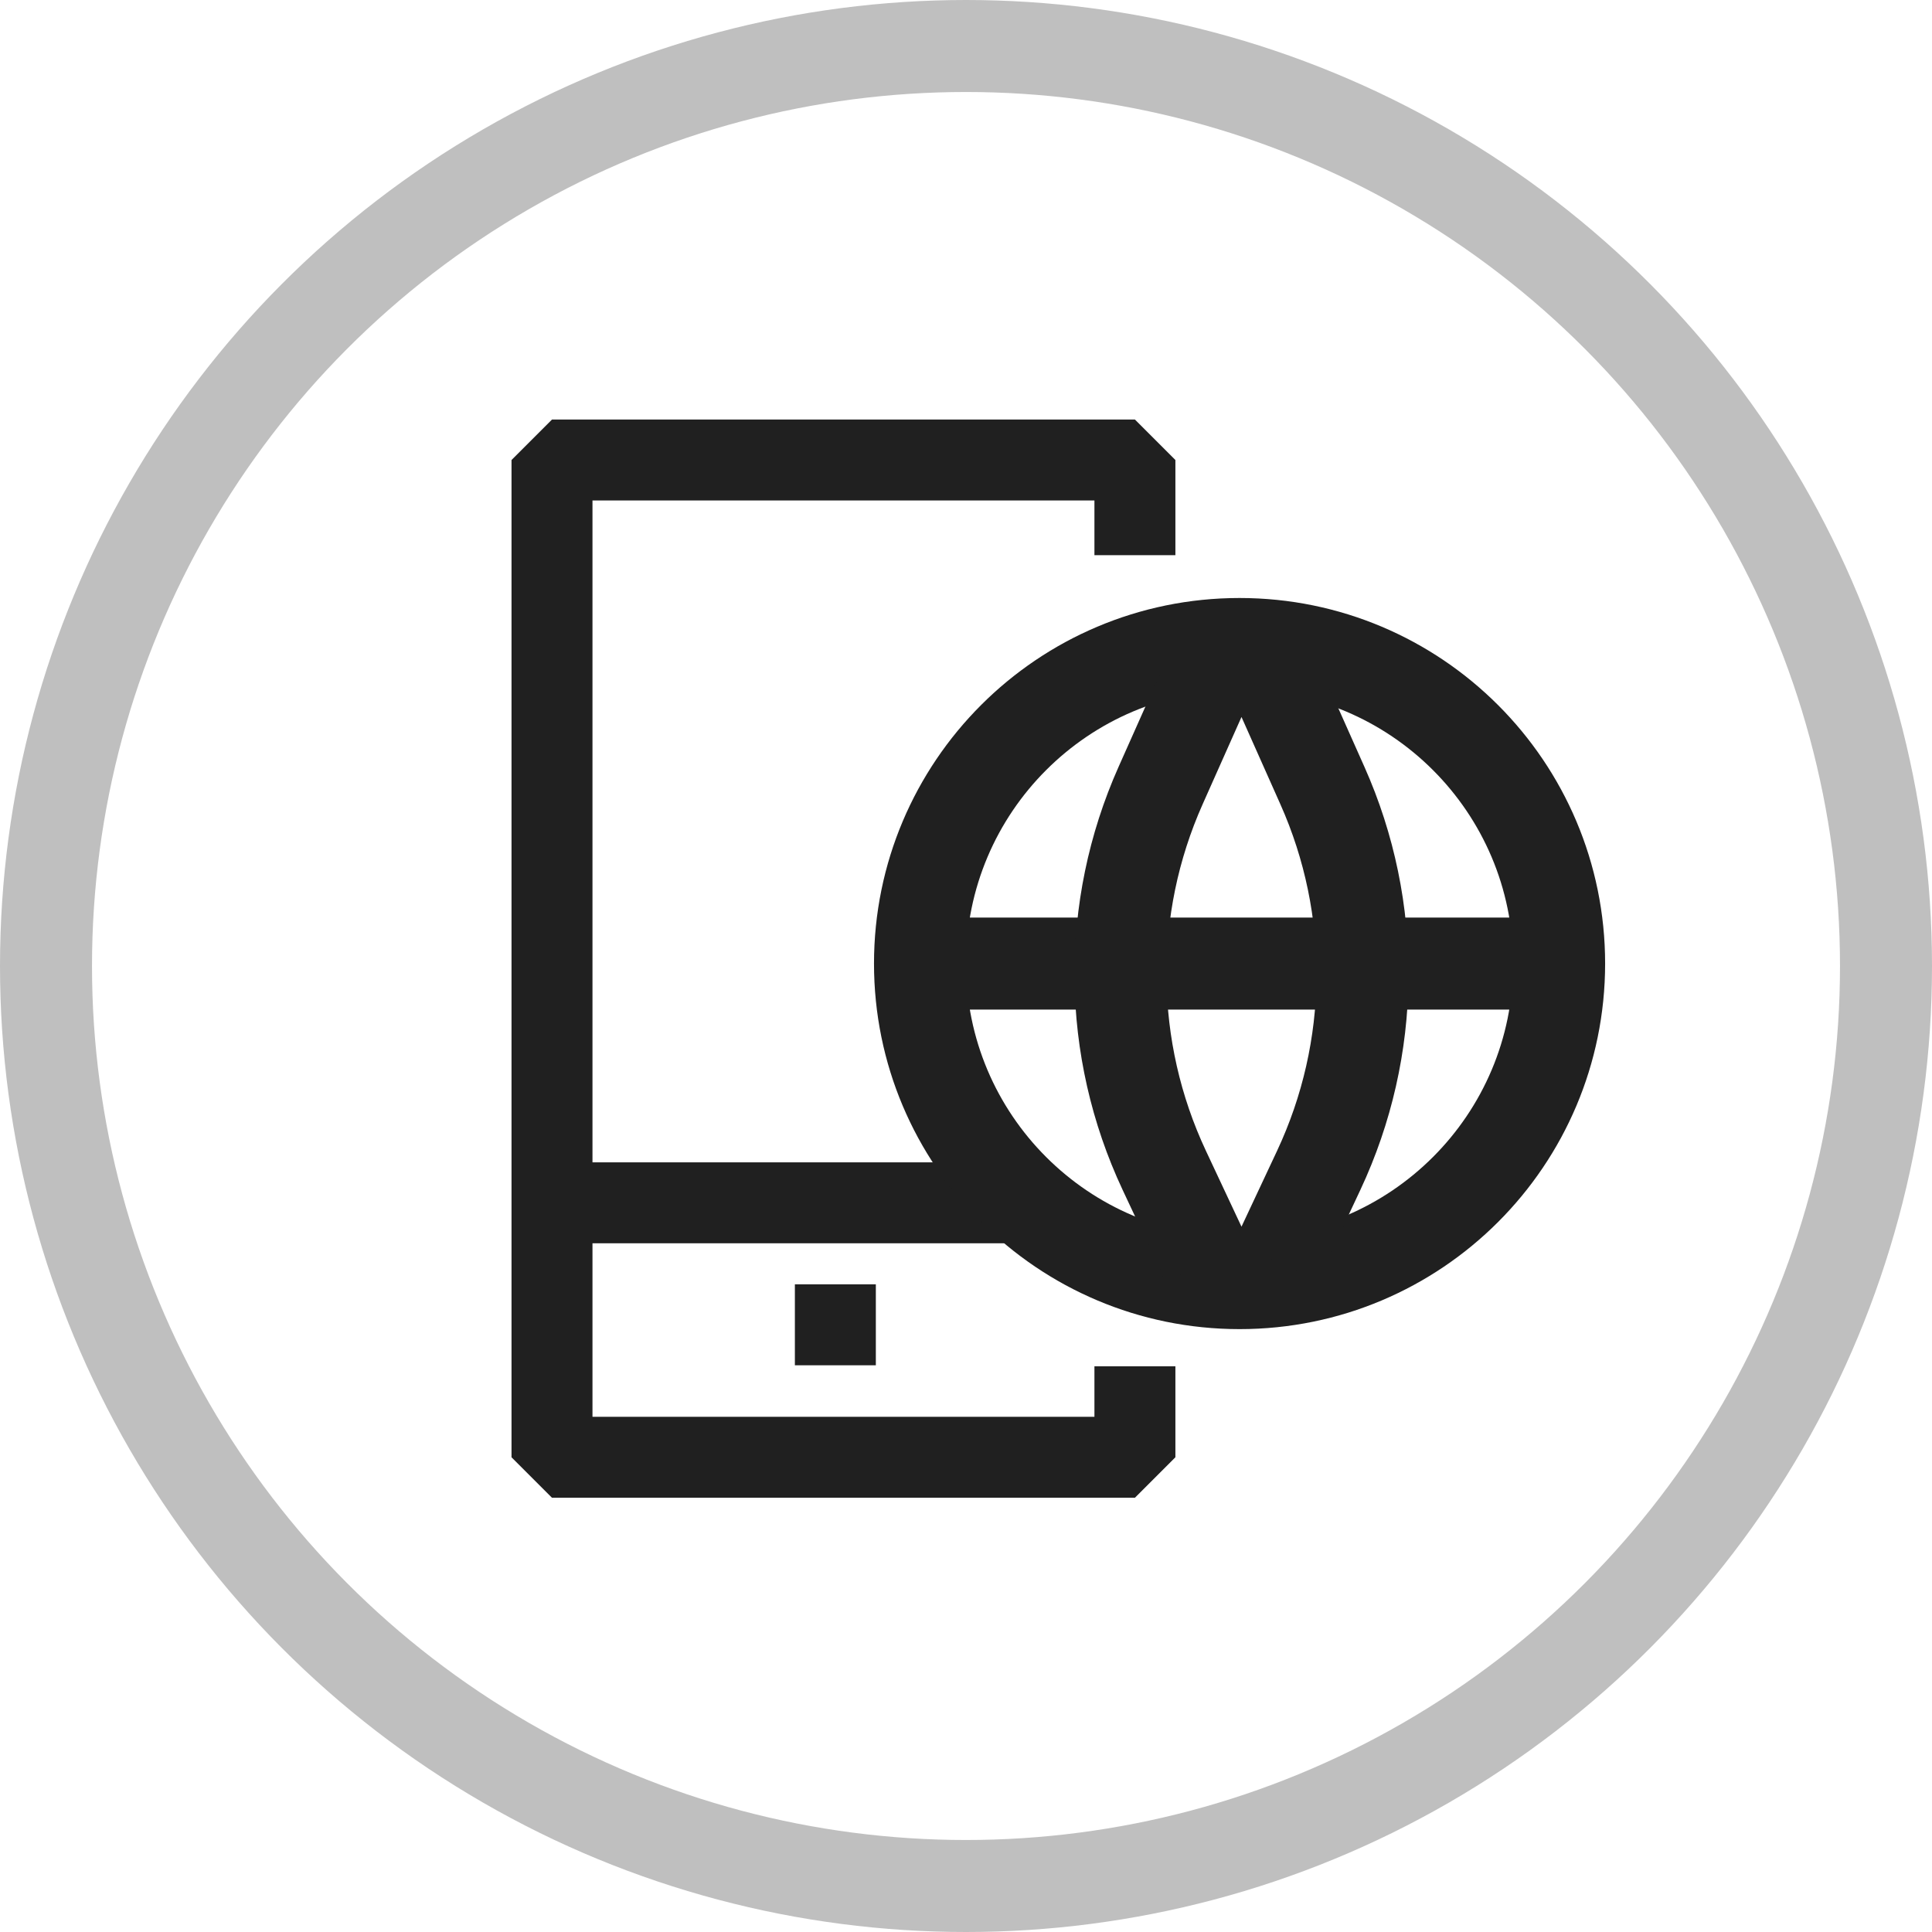 <svg xmlns="http://www.w3.org/2000/svg" width="42" height="42" viewBox="0 0 42 42">
    <g fill="none" fill-rule="evenodd">
        <g>
            <g>
                <g>
                    <path d="M0 0H42V42H0z" transform="translate(-29 -437) translate(0 426) translate(29 11)"/>
                    <g transform="translate(-29 -437) translate(0 426) translate(29 11) translate(1 1)">
                        <circle cx="20" cy="20" r="20" stroke="#BFBFBF" stroke-width="2"/>
                        <g stroke="#202020">
                            <g stroke-width="1.76">
                                <path stroke-linejoin="bevel" d="M12.672 2.069V0H0v21.68h12.672v-1.978m-2.522-3.554H0" transform="translate(11 9)"/>
                                <path d="M5.28 18.8L7.04 18.8" transform="translate(11 9)"/>
                            </g>
                            <g stroke-linejoin="bevel" stroke-width="2">
                                <path d="M13.894 6.947c0 3.836-3.11 6.947-6.947 6.947S0 10.784 0 6.947C0 3.11 3.11 0 6.947 0c3.836 0 6.947 3.11 6.947 6.947zM0 6.947L13.894 6.947" transform="translate(11 9) translate(8 4)"/>
                                <path d="M6.446.348L5.23 3.078c-1.189 2.668-1.16 5.72.08 8.364l.932 1.987M7.532.348l1.216 2.73c1.19 2.668 1.16 5.72-.08 8.364l-.932 1.987" transform="translate(11 9) translate(8 4)"/>
                            </g>
                        </g>
                    </g>
                </g>
            </g>
        </g>
    </g>
</svg>
